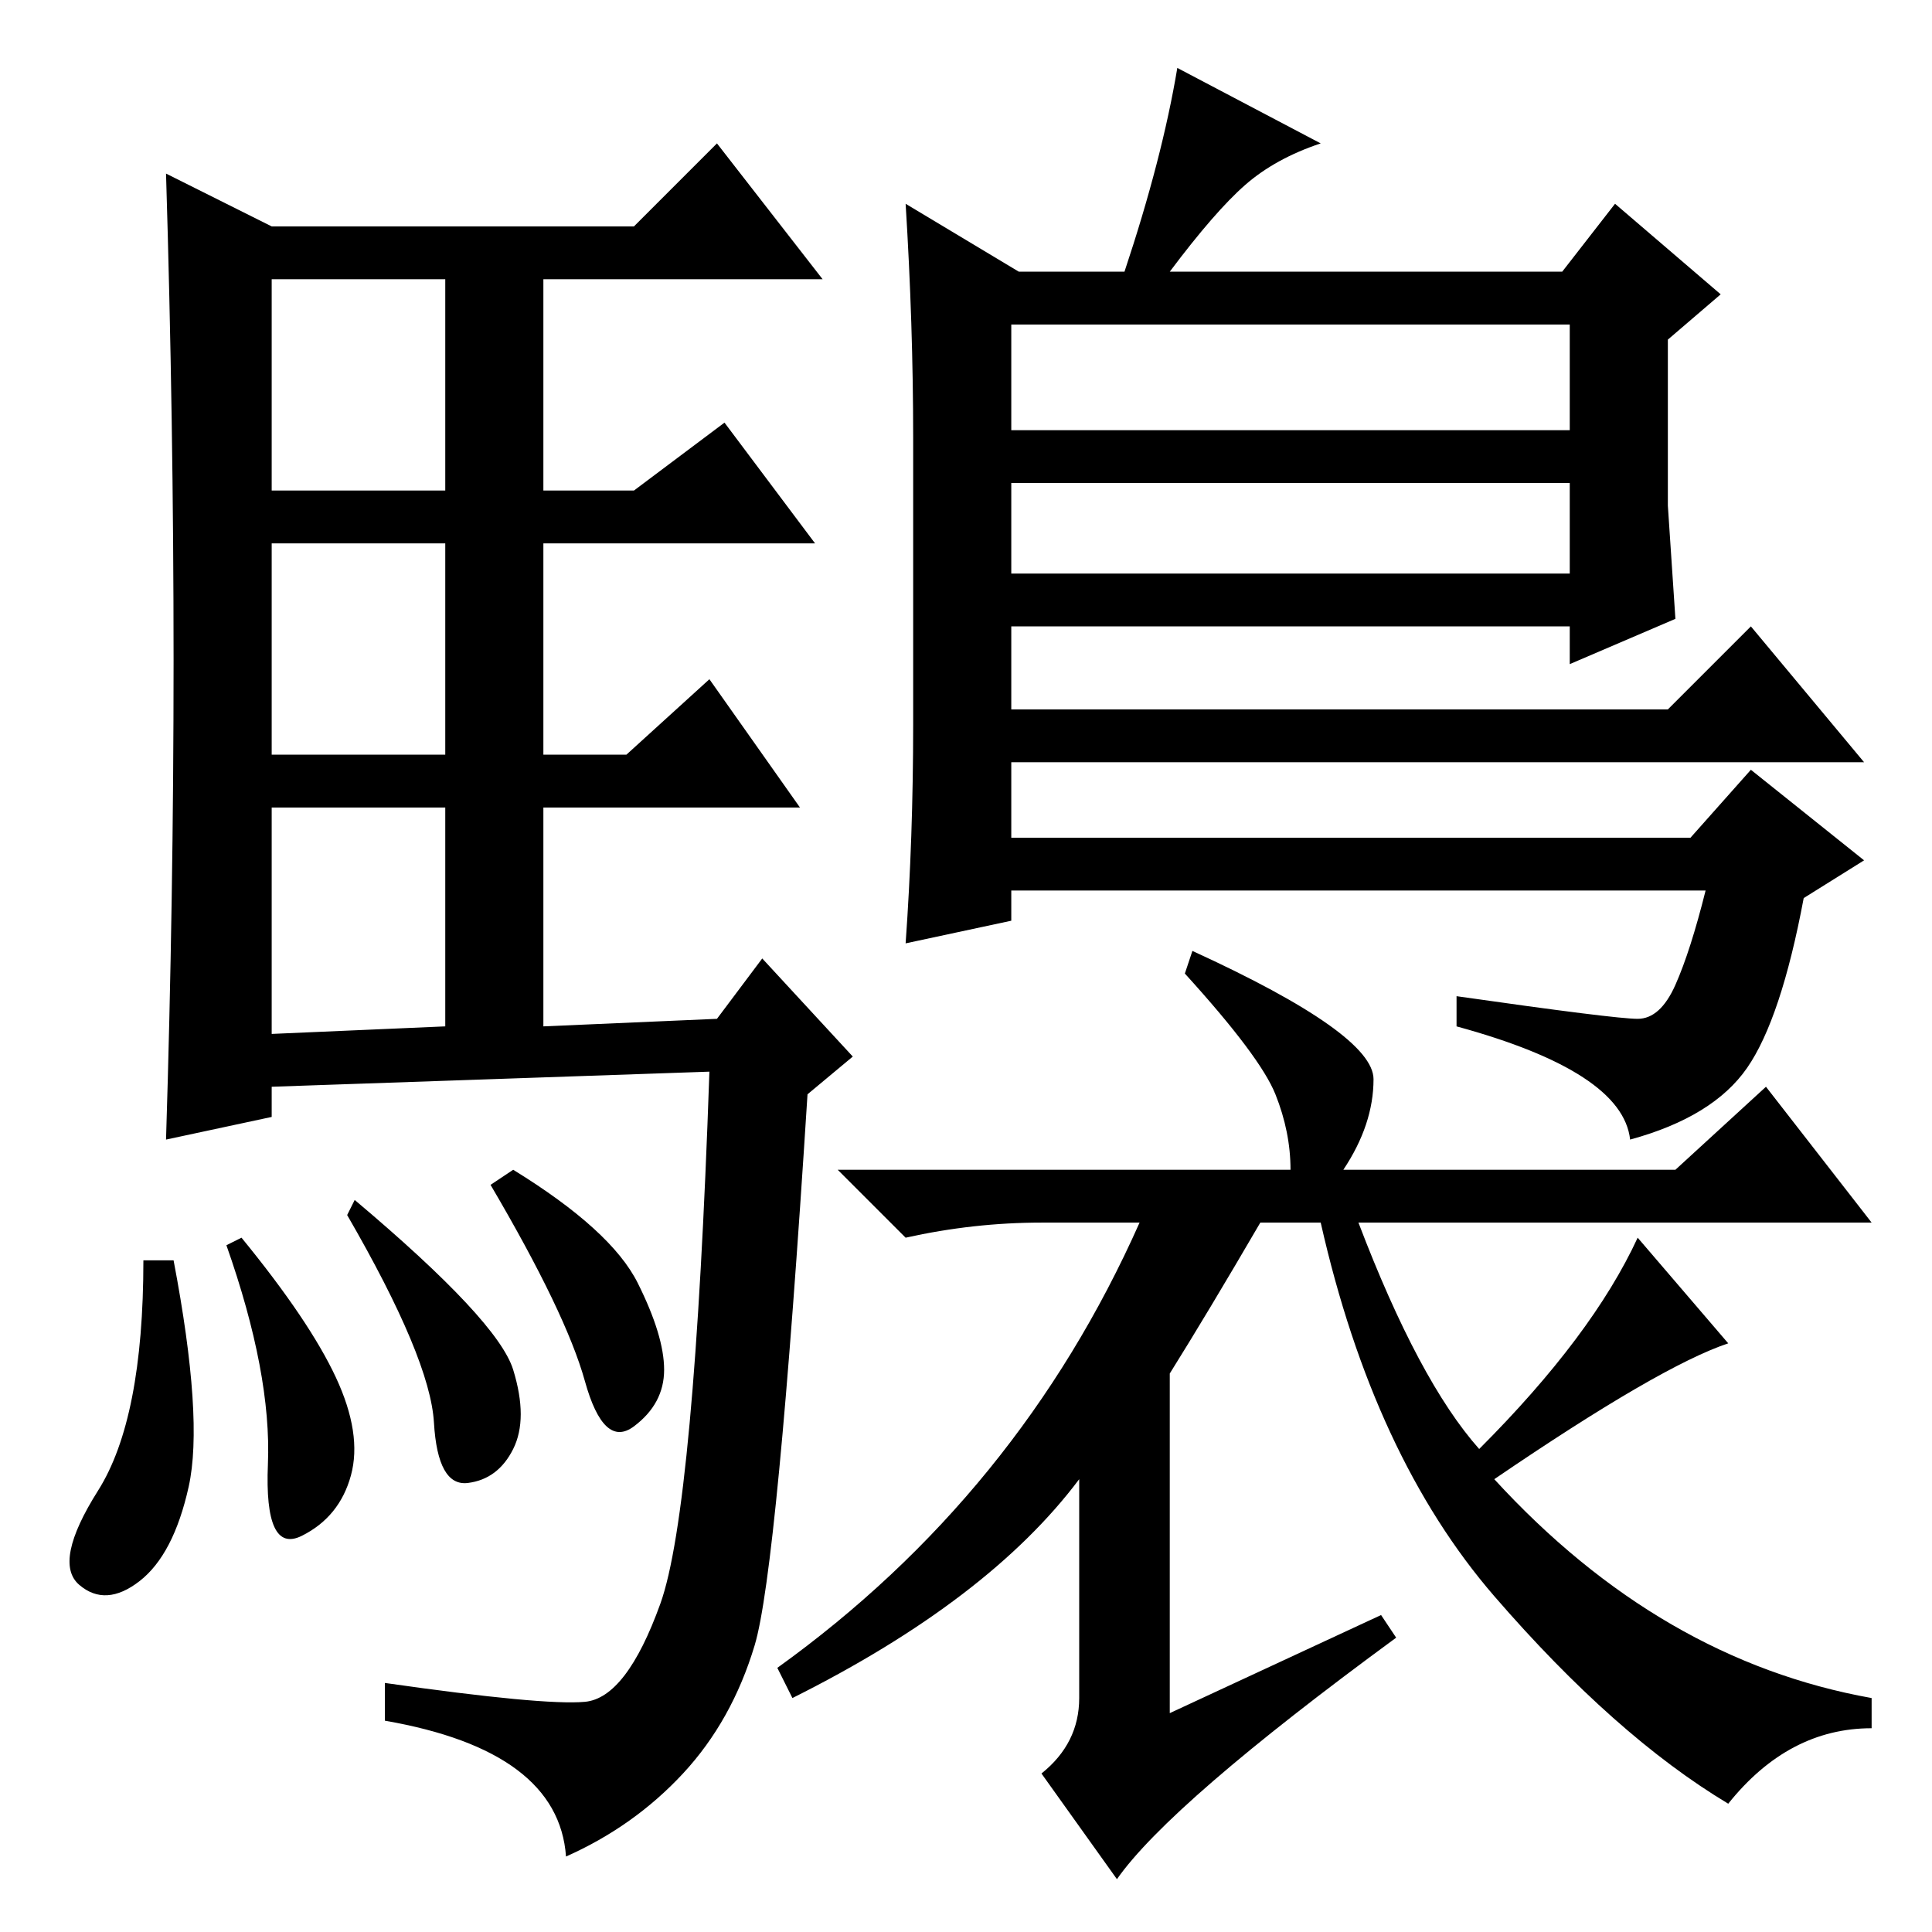 <?xml version="1.0" standalone="no"?>
<!DOCTYPE svg PUBLIC "-//W3C//DTD SVG 1.1//EN" "http://www.w3.org/Graphics/SVG/1.1/DTD/svg11.dtd" >
<svg xmlns="http://www.w3.org/2000/svg" xmlns:xlink="http://www.w3.org/1999/xlink" version="1.1" viewBox="0 -36 256 256">
  <g transform="matrix(1 0 0 -1 0 220)">
   <path fill="currentColor"
d="M23 168.5q0 31.5 -1 64.5l14 -7h48l11 11l14 -18h-37v-28h12l12 9l12 -16h-36v-28h11l11 10l12 -17h-34v-29l23 1l6 8l12 -13l-6 -5q-4 -63 -7 -73t-9.5 -17t-15.5 -11q-1 14 -24 18v5q21 -3 26.5 -2.5t10 13t6.5 70.5l-58 -2v-4l-14 -3q1 32 1 63.5zM36 191h23v28h-23
v-28zM36 156h23v28h-23v-28zM36 119l23 1v29h-23v-30zM23 89q4 -21 2 -30t-6.5 -12.5t-8 -0.5t2.5 12.5t6 30.5h4zM32 92q9 -11 12.5 -18.5t2 -13t-6.5 -8t-4.5 9.5t-5.5 29zM47 97q19 -16 21 -22.5t0 -10.5t-6 -4.5t-4.5 8t-11.5 27.5zM68 101q13 -8 16.5 -15t3.5 -11.5
t-4 -7.5t-6.5 6t-12.5 26zM156 247l19 -10q-6 -2 -10 -5.5t-10 -11.5h52l7 9l14 -12l-7 -6v-22l1 -15l-14 -6v5h-74v-11h87l11 11l15 -18h-113v-10h90l8 9l15 -12l-8 -5q-3 -16 -7.5 -22.5t-15.5 -9.5q-1 9 -23 15v4q21 -3 24 -3t5 4.5t4 12.5h-92v-4l-14 -3q1 14 1 29v38
q0 15 -1 31l15 -9h14q5 15 7 27zM208 213h-74v-14h74v14zM208 192h-74v-12h74v12zM217 92l12 -14q-9 -3 -31 -18q22 -24 50 -29v-4q-11 0 -19 -10q-15 9 -31 27.5t-23 49.5h-8q-7 -12 -12 -20v-45l28 13l2 -3q-30 -22 -37 -32l-10 14q5 4 5 10v29q-12 -16 -38 -29l-2 4
q32 23 48 59h-13q-9 0 -18 -2l-9 9h60q0 5 -2 10t-12 16l1 3q24 -11 24 -17t-4 -12h44l12 11l14 -18h-68q8 -21 16 -30q15 15 21 28z" />
  </g>

</svg>
